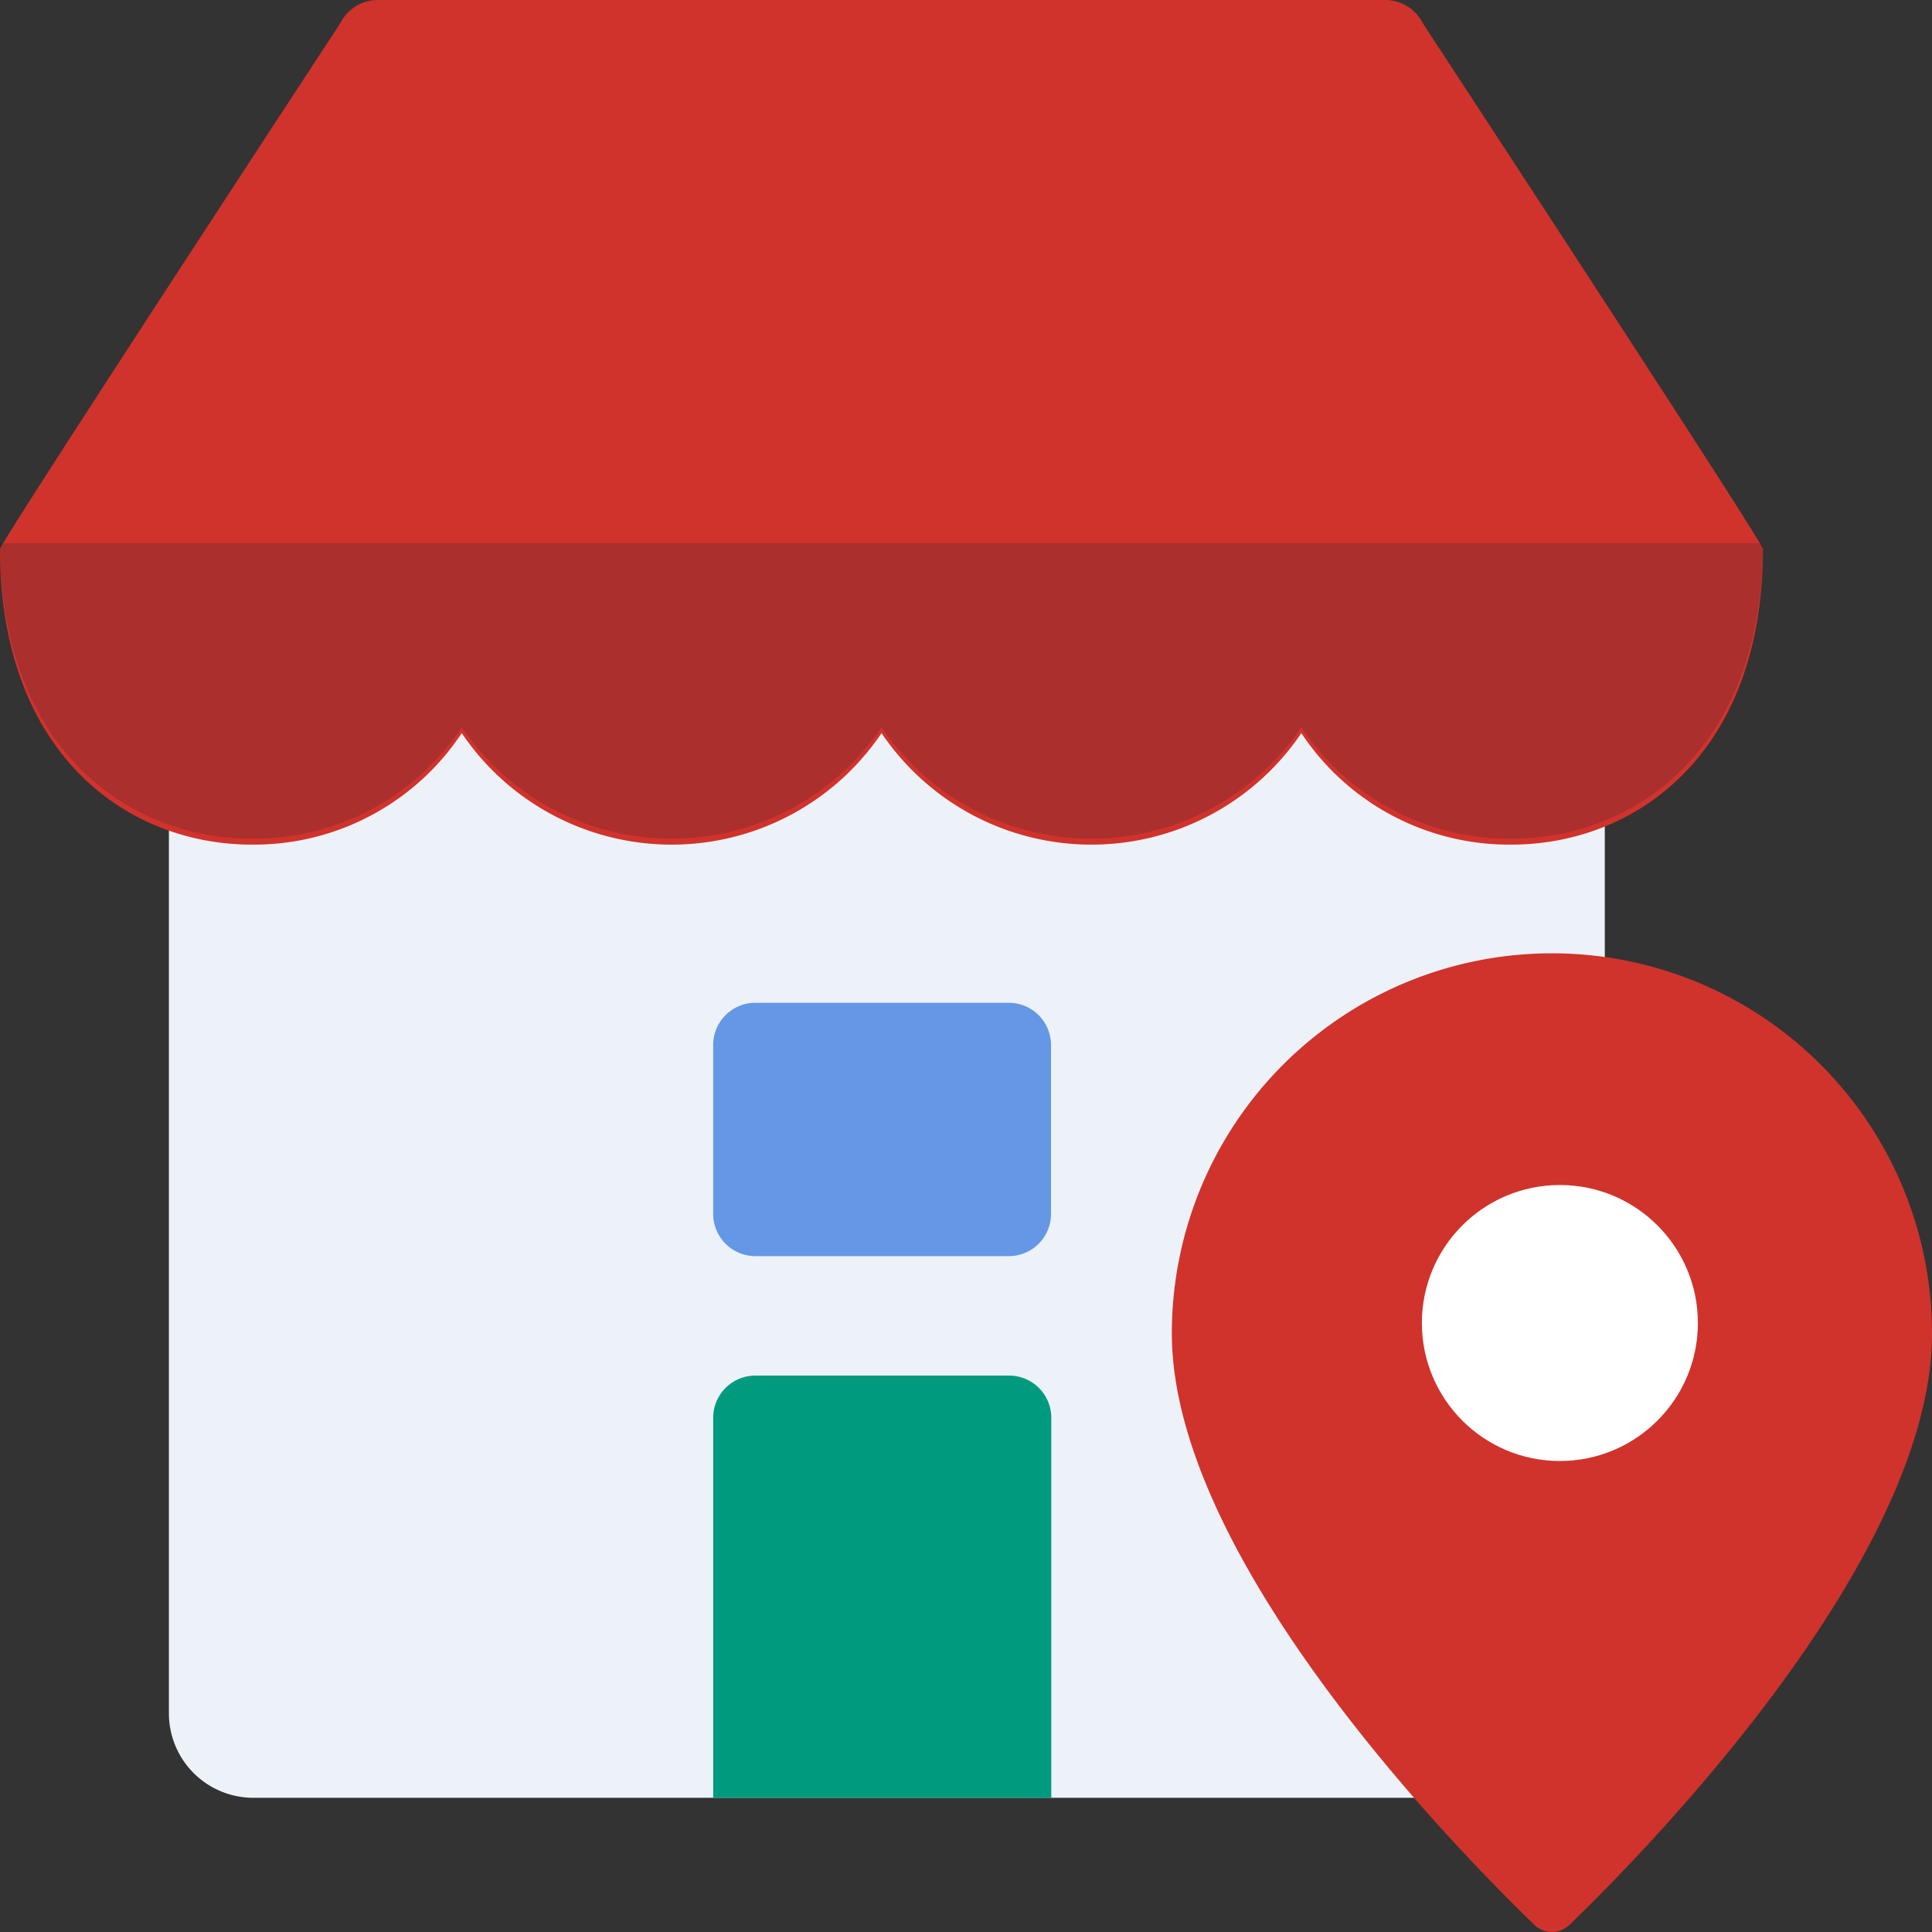 <svg xmlns="http://www.w3.org/2000/svg" width="28" height="28" viewBox="0 0 28 28"><rect x="0" y="0" width="28" height="28" fill="#333333" stroke="none"/><defs><style>.a{fill:#edf2f8;}.b{fill:#d0332c;}.c{fill:#19212e;opacity:0.2;}.d{fill:#009b7f;}.e{fill:#6498e6;}.f{fill:#fff;}</style></defs><g transform="translate(-1 -1)"><path class="a" d="M25.2,16H5.612A.612.612,0,0,0,5,16.612v15.3a1.224,1.224,0,0,0,1.224,1.224H24.586a1.224,1.224,0,0,0,1.224-1.224v-15.3A.612.612,0,0,0,25.2,16Z" transform="translate(-1.552 -6.081)"/><path class="b" d="M21.621,1.338A.609.609,0,0,0,21.076,1H6.475a.609.609,0,0,0-.544.338S1,8.862,1,8.957c0,2.959,1.834,4.284,3.65,4.284a3.613,3.613,0,0,0,3.042-1.616,3.671,3.671,0,0,0,6.084,0,3.671,3.671,0,0,0,6.084,0A3.613,3.613,0,0,0,22.9,13.241c1.817,0,3.65-1.325,3.65-4.284C26.552,8.862,21.621,1.338,21.621,1.338Z"/><path class="c" d="M4.65,18.284a3.613,3.613,0,0,0,3.042-1.616,3.671,3.671,0,0,0,6.084,0,3.671,3.671,0,0,0,6.084,0A3.613,3.613,0,0,0,22.9,18.284c1.817,0,3.65-1.325,3.65-4.284H1C1,16.959,2.834,18.284,4.65,18.284Z" transform="translate(0 -5.13)"/><path class="d" d="M22.284,34H18.612a.612.612,0,0,0-.612.612v5.508h4.9V34.612A.612.612,0,0,0,22.284,34Z" transform="translate(-6.664 -13.064)"/><path class="e" d="M22.284,28.672H18.612A.612.612,0,0,1,18,28.06V25.612A.612.612,0,0,1,18.612,25h3.672a.612.612,0,0,1,.612.612V28.06A.612.612,0,0,1,22.284,28.672Z" transform="translate(-6.664 -9.467)"/><path class="b" d="M34.508,24A5.508,5.508,0,0,0,29,29.508c0,3.286,4.171,7.527,5.254,8.572a.365.365,0,0,0,.509,0c1.083-1.045,5.254-5.286,5.254-8.572A5.508,5.508,0,0,0,34.508,24Z" transform="translate(-11.017 -9.184)"/><circle class="f" cx="2" cy="2" r="2" transform="translate(21.607 18.174)"/></g></svg>